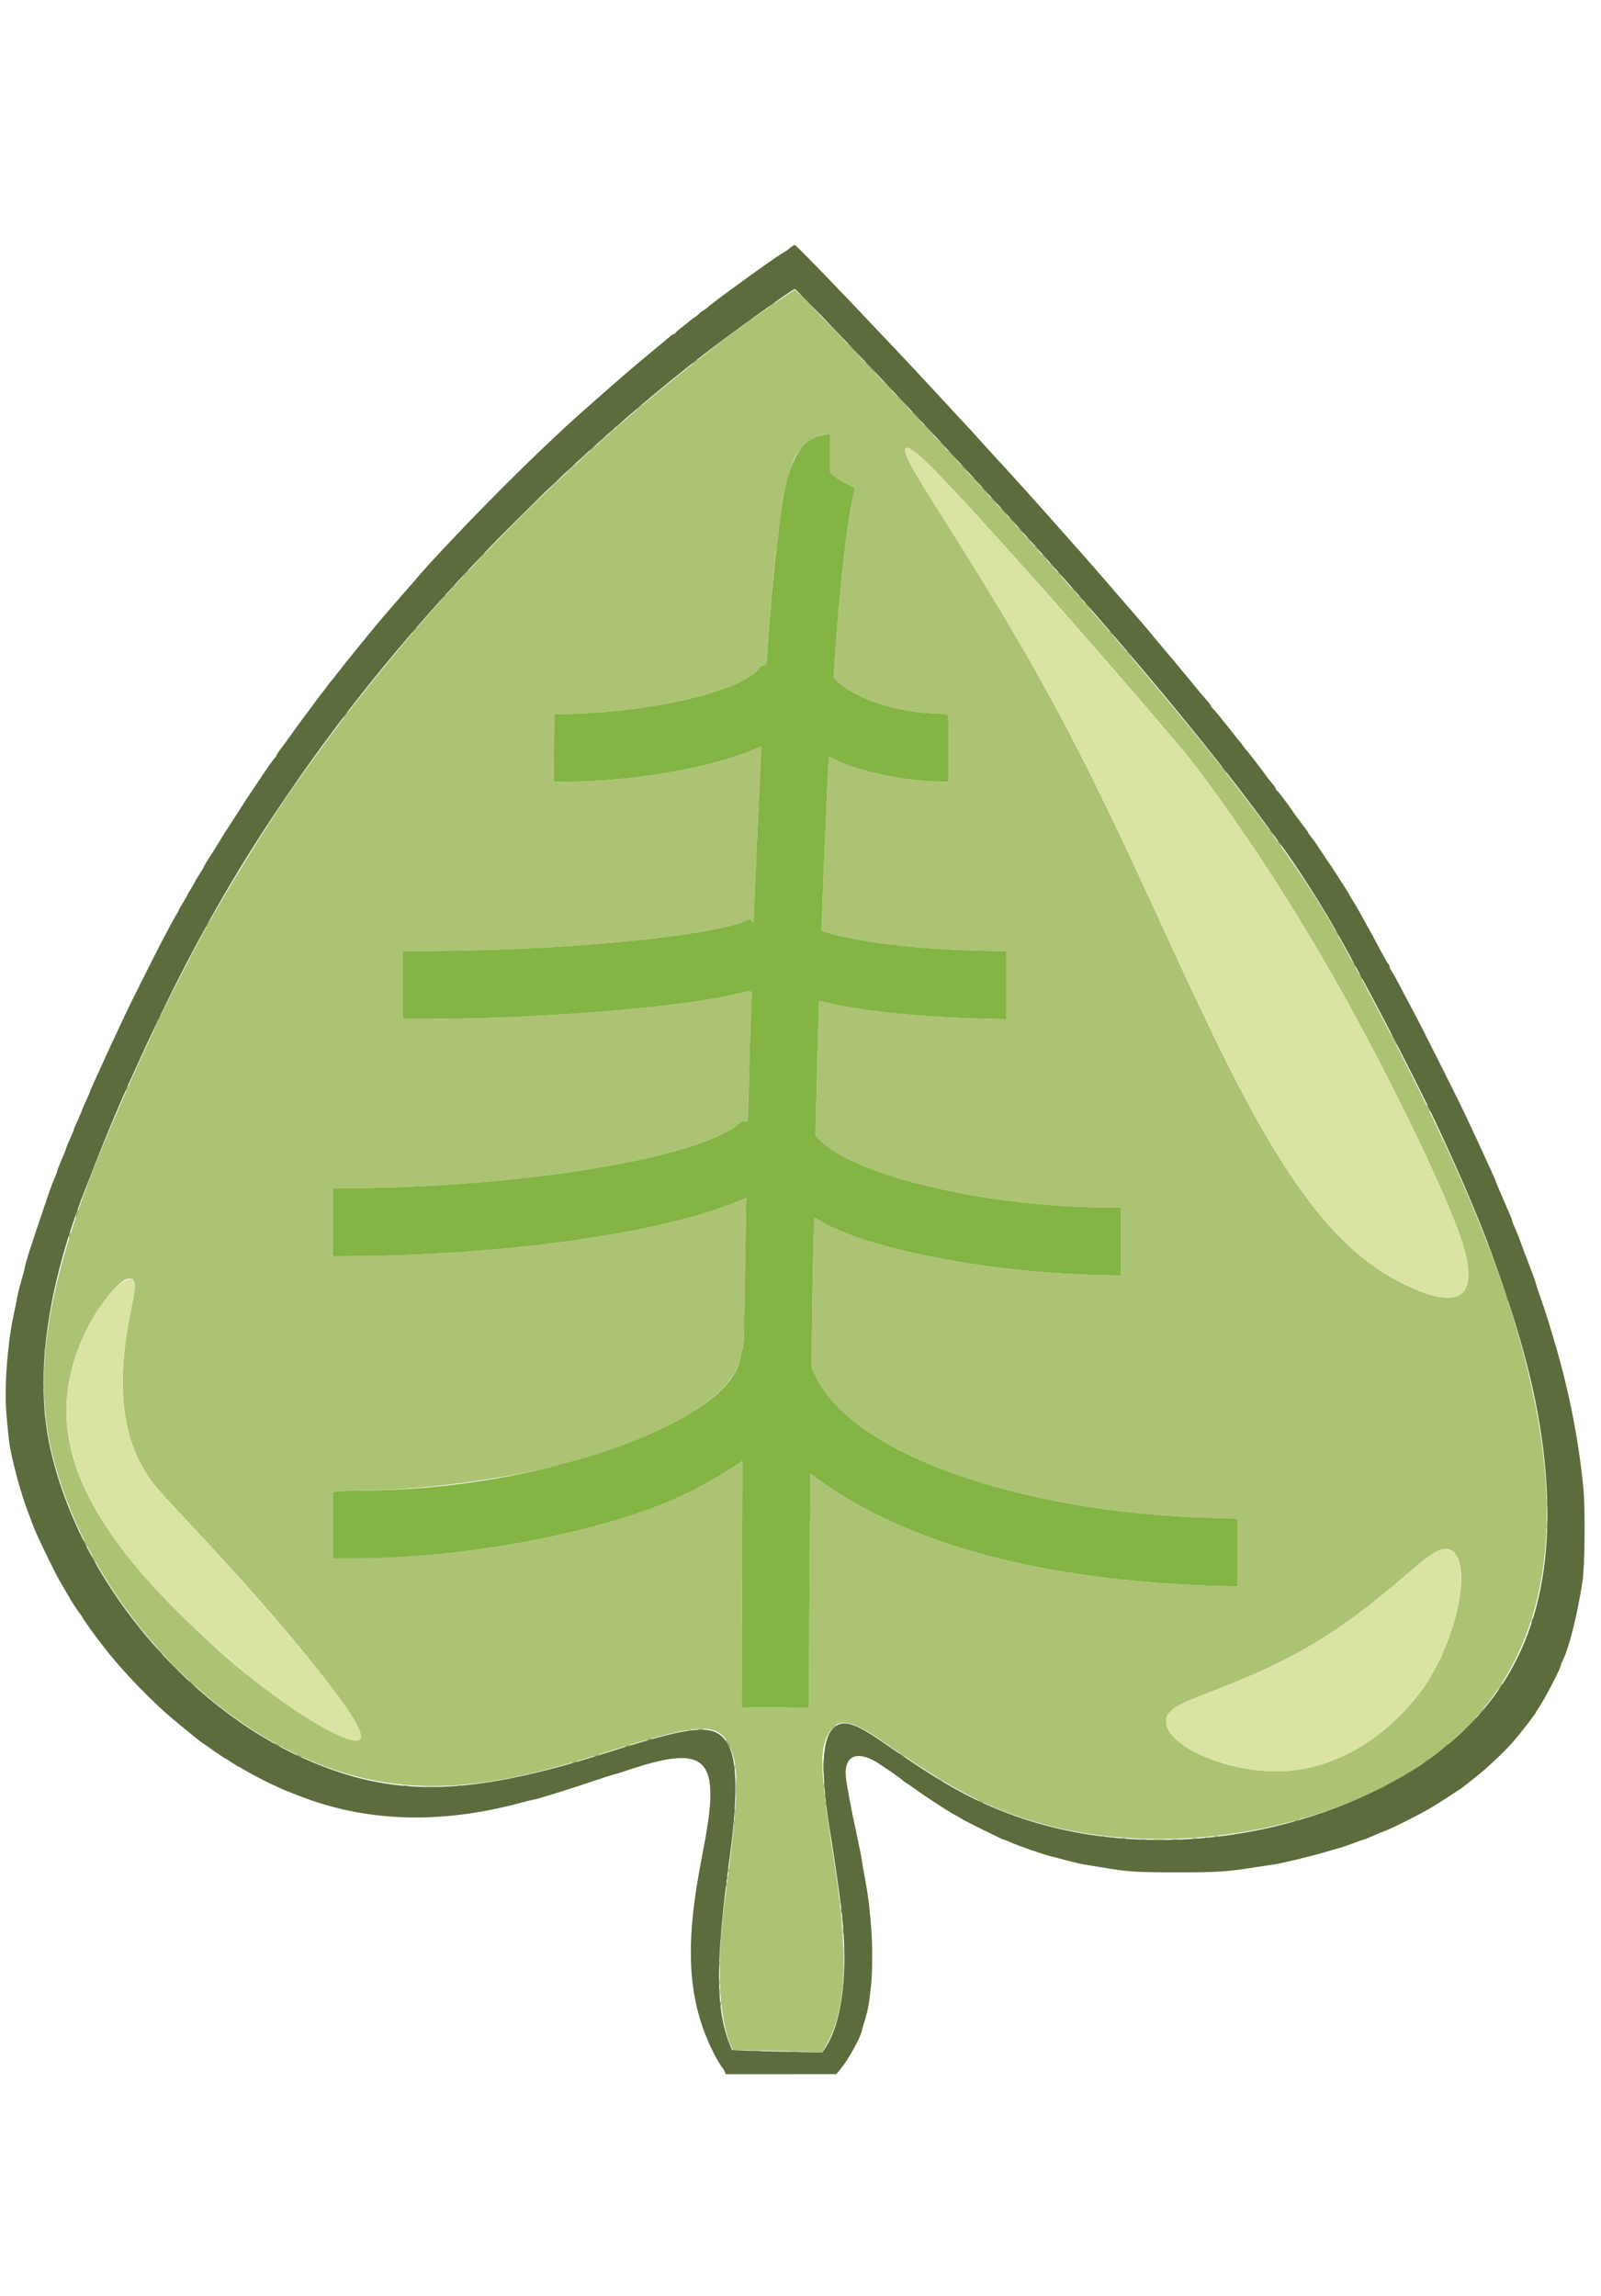 <svg id="svg" version="1.1" width="400" height="573.383" viewBox="0 0 400 573.383" xmlns="http://www.w3.org/2000/svg" xmlns:xlink="http://www.w3.org/1999/xlink" ><g id="svgg"><path id="path0" d="M196.034 74.035 C 168.077 92.817,136.424 120.853,109.660 150.538 C 103.656 157.197,96.055 166.304,88.620 175.747 C 86.044 179.020,81.303 185.369,78.273 189.606 C 76.581 191.971,74.687 194.619,74.063 195.490 C 67.737 204.328,56.851 221.866,50.646 233.214 C 47.189 239.539,38.471 256.740,38.471 257.238 C 38.471 257.279,37.651 259.067,36.650 261.213 C 33.717 267.496,30.669 274.393,27.062 282.915 C 12.285 317.819,8.003 341.966,12.931 362.605 C 20.444 394.070,45.055 424.447,74.194 438.216 C 92.951 447.080,110.816 448.363,134.289 442.533 C 139.558 441.224,144.563 439.794,151.016 437.754 C 174.927 430.196,179.514 429.968,182.326 436.201 C 184.810 441.708,184.598 448.561,181.144 474.313 C 178.963 490.578,179.525 503.920,182.697 511.136 L 183.076 511.997 191.000 512.154 C 195.359 512.240,200.376 512.373,202.151 512.448 L 205.376 512.585 206.298 511.012 C 211.431 502.257,212.092 488.634,208.500 465.655 C 204.970 443.073,204.671 437.725,206.703 433.533 C 208.960 428.877,212.099 429.133,220.080 434.625 C 237.788 446.810,245.380 450.878,257.539 454.699 C 279.192 461.502,306.590 460.716,330.466 452.605 C 377.282 436.702,394.724 401.576,382.810 347.192 C 376.238 317.193,362.960 286.070,334.588 234.157 C 328.940 223.823,320.198 210.941,309.324 196.928 C 307.350 194.384,305.520 192.014,305.257 191.662 C 301.758 186.968,285.088 166.834,276.477 156.902 C 263.457 141.885,247.764 124.347,236.679 112.425 C 227.691 102.759,223.087 97.829,219.497 94.026 C 208.941 82.845,198.831 72.396,198.580 72.408 C 198.507 72.411,197.361 73.143,196.034 74.035 M207.407 113.213 L 207.407 117.944 208.303 118.805 C 208.796 119.279,210.205 120.167,211.434 120.779 C 213.424 121.771,213.652 121.950,213.516 122.416 C 211.899 127.976,209.740 146.414,208.566 164.694 L 208.278 169.174 208.858 169.794 C 212.956 174.178,223.360 177.760,233.214 178.180 C 235.304 178.269,236.748 178.432,236.854 178.590 C 236.951 178.735,237.031 182.552,237.033 187.074 L 237.037 195.294 233.154 195.152 C 224.537 194.835,213.891 192.428,208.145 189.497 L 207.190 189.010 207.066 189.786 C 206.939 190.584,206.287 205.008,205.590 222.418 C 205.364 228.084,205.285 232.375,205.405 232.487 C 205.521 232.594,206.906 233.013,208.483 233.417 C 217.159 235.639,230.208 237.075,244.982 237.436 L 251.374 237.592 251.374 246.074 L 251.374 254.557 244.982 254.403 C 230.154 254.045,215.665 252.549,206.693 250.449 C 205.578 250.188,204.650 249.994,204.631 250.017 C 204.612 250.041,204.404 257.617,204.169 266.853 L 203.741 283.647 204.678 284.617 C 213.429 293.673,246.799 301.539,276.523 301.552 L 280.048 301.553 280.048 310.072 L 280.048 318.590 273.656 318.424 C 245.818 317.701,215.952 311.749,204.348 304.612 C 203.914 304.346,203.514 304.172,203.459 304.227 C 203.333 304.353,202.900 325.139,202.827 334.545 L 202.773 341.612 203.998 344.103 C 213.368 363.169,254.798 377.815,303.047 379.117 L 309.200 379.283 309.200 387.752 L 309.200 396.221 303.883 396.068 C 260.560 394.824,226.441 385.654,204.161 369.266 L 202.468 368.020 202.309 388.829 C 202.222 400.273,202.151 413.438,202.151 418.083 L 202.151 426.529 193.728 426.467 L 185.305 426.404 185.399 395.635 L 185.493 364.865 182.651 366.739 C 180.238 368.331,177.301 370.027,173.477 372.038 C 154.805 381.858,118.157 389.246,88.112 389.247 L 83.154 389.247 83.154 380.919 L 83.154 372.591 84.982 372.436 C 85.988 372.352,88.126 372.282,89.735 372.282 C 107.368 372.282,132.527 368.537,148.865 363.481 C 169.678 357.039,184.236 347.005,185.114 338.496 C 185.197 337.689,185.366 337.157,185.539 337.157 C 185.756 337.157,185.865 334.486,185.985 326.225 C 186.072 320.212,186.214 311.671,186.299 307.244 L 186.455 299.195 183.575 300.352 C 163.775 308.314,124.571 313.669,85.603 313.735 L 83.154 313.740 83.154 305.257 L 83.154 296.774 85.484 296.772 C 129.420 296.728,174.807 289.291,184.826 280.494 C 185.521 279.884,185.715 279.820,186.150 280.053 C 186.887 280.447,186.824 281.245,187.204 266.649 C 187.398 259.233,187.616 251.922,187.689 250.402 C 187.851 247.029,188.093 247.231,184.875 248.053 C 171.144 251.562,135.583 254.469,106.272 254.478 L 100.597 254.480 100.597 245.998 L 100.597 237.515 106.153 237.511 C 139.286 237.490,176.122 234.058,186.117 230.061 L 187.406 229.545 187.849 230.092 C 188.114 230.420,188.292 230.508,188.292 230.313 C 188.296 228.944,189.589 199.515,189.971 192.115 C 190.096 189.683,190.200 187.403,190.201 187.046 L 190.203 186.398 188.351 187.188 C 177.421 191.851,157.947 195.216,141.873 195.220 L 138.345 195.221 138.408 186.798 L 138.471 178.375 141.338 178.325 C 163.137 177.940,186.108 172.403,189.897 166.621 C 190.162 166.216,190.401 166.110,190.812 166.213 C 191.497 166.385,191.513 166.300,191.874 160.693 C 193.444 136.310,196.125 118.285,198.857 113.754 C 200.703 110.692,203.892 108.569,206.750 108.499 L 207.407 108.483 207.407 113.213 M228.707 112.942 C 233.673 116.583,266.302 152.875,294.626 186.260 C 301.534 194.403,314.022 212.296,323.058 227.001 C 326.013 231.809,329.011 236.776,329.975 238.460 C 330.467 239.320,331.888 241.798,333.133 243.967 C 345.632 265.739,360.829 296.878,365.025 309.311 C 369.952 323.910,365.068 327.772,350.655 320.673 C 333.477 312.212,320.157 294.409,301.192 254.564 C 297.680 247.184,294.618 240.598,287.213 224.492 C 269.004 184.891,258.524 165.536,236.237 130.346 C 229.392 119.539,227.213 115.846,226.408 113.689 C 225.602 111.529,226.419 111.264,228.707 112.942 M33.444 319.937 C 33.875 320.742,33.718 322.334,32.735 327.121 C 28.586 347.336,30.660 361.476,39.271 371.685 C 40.682 373.358,41.842 374.622,46.730 379.811 C 72.747 407.427,91.685 431.177,90.081 434.175 C 88.416 437.286,69.557 425.648,54.839 412.425 C 21.919 382.851,11.440 361.323,18.909 338.611 C 22.354 328.135,31.526 316.352,33.444 319.937 M363.123 387.600 C 368.077 392.156,363.013 412.449,354.156 423.536 C 343.752 436.559,329.870 443.372,315.915 442.303 C 299.928 441.079,286.646 432.226,292.922 426.978 C 294.184 425.923,296.885 424.686,303.345 422.205 C 323.748 414.367,334.845 407.620,352.449 392.351 C 358.659 386.965,361.201 385.833,363.123 387.600 " stroke="none" fill="#abc373" fill-rule="evenodd"></path><path id="path1" d="M197.843 61.579 C 197.518 61.804,197.106 62.130,196.928 62.304 C 196.750 62.478,196.213 62.834,195.734 63.094 C 195.255 63.355,193.949 64.212,192.832 64.998 C 191.714 65.785,190.102 66.919,189.247 67.519 C 188.393 68.118,187.049 69.088,186.260 69.672 C 185.472 70.257,184.450 71.003,183.990 71.329 C 181.235 73.286,177.032 76.461,176.703 76.836 C 176.571 76.985,176.060 77.347,175.568 77.641 C 175.075 77.935,174.671 78.247,174.670 78.335 C 174.669 78.423,174.266 78.763,173.774 79.092 C 173.282 79.420,172.762 79.796,172.620 79.928 C 172.477 80.060,171.536 80.811,170.529 81.598 C 169.522 82.385,168.698 83.110,168.698 83.211 C 168.698 83.311,168.563 83.395,168.399 83.396 C 168.235 83.398,167.648 83.802,167.096 84.293 C 166.543 84.783,165.486 85.669,164.747 86.260 C 163.588 87.187,160.126 90.085,156.870 92.853 C 154.411 94.944,144.656 103.541,142.416 105.591 C 136.967 110.579,131.931 115.419,125.586 121.765 C 116.955 130.398,107.297 140.608,103.683 144.919 C 103.366 145.298,102.768 145.991,102.355 146.460 C 100.078 149.044,97.124 152.436,96.514 153.166 C 96.130 153.626,95.400 154.486,94.891 155.078 C 94.382 155.669,92.872 157.497,91.536 159.140 C 90.199 160.783,88.924 162.342,88.701 162.605 C 88.115 163.296,84.396 167.978,83.789 168.789 C 83.506 169.168,82.944 169.867,82.541 170.342 C 82.138 170.818,81.552 171.583,81.238 172.043 C 80.925 172.503,80.597 172.933,80.509 172.999 C 80.421 173.065,80.040 173.557,79.661 174.092 C 79.282 174.628,78.168 176.133,77.185 177.438 C 74.670 180.774,74.619 180.843,72.777 183.444 C 71.866 184.730,70.657 186.381,70.089 187.112 C 69.521 187.843,69.056 188.555,69.056 188.695 C 69.056 188.835,68.904 189.076,68.719 189.230 C 68.409 189.487,66.437 192.278,64.994 194.501 C 64.665 195.007,63.617 196.569,62.664 197.972 C 61.711 199.376,60.932 200.550,60.932 200.582 C 60.932 200.614,60.045 202.000,58.961 203.661 C 56.153 207.965,55.604 208.822,55.177 209.574 C 54.968 209.941,54.332 210.974,53.764 211.871 C 51.222 215.878,50.896 216.410,50.896 216.556 C 50.896 216.642,50.412 217.459,49.821 218.374 C 49.229 219.288,48.746 220.100,48.746 220.179 C 48.746 220.258,48.315 221.003,47.790 221.836 C 47.264 222.668,46.834 223.417,46.834 223.501 C 46.834 223.584,46.350 224.430,45.759 225.380 C 45.167 226.331,44.683 227.202,44.683 227.317 C 44.683 227.431,44.484 227.810,44.240 228.159 C 43.841 228.729,43.025 230.224,40.435 235.125 C 38.881 238.066,32.376 251.044,31.326 253.298 C 30.748 254.540,29.899 256.362,29.439 257.348 C 28.980 258.333,28.199 260.000,27.704 261.051 C 27.209 262.103,26.297 264.092,25.679 265.472 C 25.060 266.852,24.083 269.002,23.507 270.251 C 22.932 271.499,22.461 272.599,22.461 272.696 C 22.461 272.792,22.031 273.788,21.505 274.910 C 20.980 276.033,20.550 277.043,20.550 277.155 C 20.550 277.268,20.066 278.402,19.474 279.676 C 18.883 280.951,18.399 282.111,18.399 282.254 C 18.399 282.398,18.025 283.304,17.568 284.268 C 17.110 285.231,16.664 286.316,16.577 286.678 C 16.489 287.040,15.949 288.398,15.377 289.696 C 14.805 290.995,14.337 292.191,14.337 292.355 C 14.337 292.519,14.055 293.284,13.710 294.056 C 13.365 294.828,12.787 296.320,12.425 297.372 C 8.534 308.684,6.213 315.825,6.213 316.486 C 6.213 316.690,5.841 318.118,5.386 319.659 C 4.931 321.200,4.487 322.945,4.400 323.536 C 4.313 324.128,3.941 325.956,3.575 327.599 C 1.829 335.420,0.990 346.812,1.649 353.763 C 1.798 355.341,2.024 357.706,2.152 359.020 C 2.556 363.196,5.016 372.568,7.130 377.990 C 7.611 379.224,8.097 380.515,8.210 380.858 C 8.846 382.794,13.793 393.028,15.262 395.448 C 15.705 396.177,16.307 397.204,16.599 397.730 C 17.636 399.592,19.196 402.042,19.868 402.862 C 20.243 403.319,20.550 403.771,20.550 403.867 C 20.550 404.027,23.016 407.548,24.285 409.200 C 24.588 409.594,25.188 410.376,25.620 410.938 C 30.635 417.475,38.096 425.186,44.446 430.397 C 49.506 434.550,49.588 434.615,50.473 435.222 C 50.903 435.517,52.353 436.530,53.695 437.473 C 55.038 438.416,56.200 439.188,56.277 439.188 C 56.355 439.188,57.055 439.620,57.834 440.149 C 58.613 440.678,59.440 441.179,59.673 441.263 C 59.905 441.347,60.371 441.606,60.707 441.839 C 61.043 442.071,62.226 442.734,63.335 443.311 C 64.445 443.888,65.568 444.480,65.830 444.627 C 66.626 445.072,70.544 446.885,71.585 447.290 C 72.122 447.499,73.574 448.067,74.811 448.551 C 91.358 455.033,109.784 455.654,129.566 450.398 C 131.502 449.883,133.239 449.462,133.426 449.462 C 133.939 449.462,144.489 446.149,149.582 444.389 C 151.093 443.867,152.706 443.355,153.166 443.252 C 153.626 443.149,155.131 442.685,156.511 442.220 C 176.830 435.378,180.216 438.819,175.745 461.768 C 175.181 464.659,174.437 468.799,174.090 470.968 C 171.270 488.619,172.403 500.656,177.959 512.067 C 178.932 514.065,180.223 516.257,180.634 516.607 C 180.711 516.673,180.904 517.022,181.063 517.384 L 181.352 518.041 195.156 518.034 L 208.961 518.027 209.986 516.780 C 211.999 514.332,214.965 508.969,215.369 507.049 C 215.438 506.720,215.825 505.376,216.230 504.062 C 216.634 502.748,217.072 500.705,217.202 499.522 C 217.332 498.339,217.547 496.458,217.678 495.341 C 217.983 492.750,217.980 484.713,217.673 481.601 C 217.543 480.287,217.332 477.975,217.204 476.464 C 217.075 474.952,216.642 471.995,216.240 469.892 C 215.839 467.790,215.415 465.376,215.299 464.529 C 215.183 463.682,214.654 460.994,214.122 458.556 C 212.640 451.753,211.506 445.715,211.327 443.669 C 210.850 438.224,214.529 436.968,219.952 440.723 C 220.346 440.996,220.843 441.327,221.055 441.458 C 222.047 442.070,225.068 444.218,225.390 444.540 C 225.589 444.739,226.069 445.094,226.457 445.330 C 226.846 445.566,227.604 446.081,228.141 446.476 C 229.244 447.284,231.729 448.989,232.952 449.776 C 233.399 450.063,234.636 450.863,235.700 451.554 C 236.764 452.244,238.011 453.001,238.471 453.236 C 238.931 453.471,239.683 453.904,240.143 454.198 C 241.189 454.866,250.560 459.498,250.866 459.498 C 250.989 459.498,251.808 459.820,252.685 460.214 C 254.678 461.108,260.930 463.256,262.776 463.681 C 263.536 463.856,265.368 464.331,266.847 464.737 C 268.327 465.142,270.208 465.574,271.029 465.695 C 271.849 465.817,273.811 466.136,275.388 466.404 C 281.824 467.498,283.816 467.630,293.954 467.633 C 304.259 467.637,306.564 467.485,313.859 466.322 C 315.830 466.007,317.927 465.688,318.519 465.611 C 320.103 465.406,327.540 463.614,330.705 462.674 C 332.216 462.225,333.990 461.719,334.648 461.550 C 335.305 461.382,336.810 460.867,337.993 460.408 C 339.176 459.948,340.448 459.497,340.820 459.406 C 341.192 459.315,342.302 458.868,343.287 458.414 C 344.271 457.959,345.174 457.587,345.292 457.587 C 345.486 457.587,349.076 455.950,350.896 455.032 C 355.956 452.479,358.123 451.236,362.106 448.604 C 362.883 448.091,363.863 447.455,364.283 447.192 C 364.703 446.930,365.358 446.466,365.737 446.163 C 366.117 445.859,367.449 444.805,368.698 443.820 C 371.623 441.513,375.675 437.704,377.948 435.125 C 379.659 433.185,383.751 427.918,383.751 427.658 C 383.751 427.589,384.199 426.863,384.747 426.043 C 386.178 423.900,389.962 416.555,389.966 415.914 C 389.966 415.769,390.107 415.382,390.278 415.054 C 391.968 411.813,394.058 403.571,395.371 394.982 C 395.962 391.112,396.102 376.981,395.601 371.710 C 394.524 360.380,392.195 348.308,388.843 336.679 C 387.330 331.431,385.995 327.180,384.904 324.134 C 384.386 322.688,383.860 321.101,383.735 320.606 C 383.611 320.112,383.148 318.768,382.707 317.619 C 380.810 312.684,380.320 311.384,379.804 309.916 C 379.504 309.062,378.925 307.627,378.518 306.728 C 378.111 305.829,377.778 304.976,377.778 304.833 C 377.778 304.592,377.115 303.009,374.652 297.372 C 374.135 296.189,373.713 295.148,373.714 295.058 C 373.715 294.969,373.225 293.840,372.625 292.549 C 372.024 291.259,371.101 289.235,370.572 288.053 C 370.043 286.870,369.199 285.042,368.697 283.990 C 368.194 282.939,367.115 280.627,366.299 278.853 C 364.935 275.887,355.285 256.649,353.355 253.047 C 351.792 250.131,350.235 247.194,349.200 245.210 C 348.631 244.120,347.946 242.920,347.679 242.545 C 347.411 242.169,347.192 241.705,347.192 241.513 C 347.192 241.321,346.996 240.907,346.755 240.594 C 346.515 240.280,345.747 238.949,345.049 237.634 C 343.173 234.101,342.623 233.089,341.220 230.585 C 340.520 229.337,339.718 227.885,339.437 227.360 C 339.156 226.834,338.528 225.783,338.041 225.025 C 337.555 224.267,337.157 223.589,337.157 223.519 C 337.157 223.449,336.552 222.457,335.814 221.314 C 335.076 220.171,334.126 218.698,333.704 218.041 C 332.861 216.728,332.749 216.560,330.761 213.634 C 330.007 212.525,329.194 211.296,328.954 210.903 C 328.713 210.511,328.149 209.740,327.699 209.192 C 327.250 208.643,326.882 208.125,326.882 208.040 C 326.882 207.901,326.253 207.033,324.115 204.218 C 323.731 203.712,323.148 202.893,322.820 202.397 C 321.638 200.614,319.143 197.372,318.952 197.372 C 318.845 197.372,318.757 197.225,318.757 197.047 C 318.757 196.868,318.351 196.250,317.854 195.673 C 317.357 195.096,316.793 194.394,316.600 194.112 C 315.841 193.008,311.753 187.680,311.491 187.455 C 311.338 187.324,310.958 186.840,310.647 186.380 C 310.336 185.920,309.959 185.436,309.810 185.305 C 309.661 185.173,309.221 184.636,308.833 184.110 C 308.445 183.584,308.068 183.100,307.995 183.035 C 307.923 182.969,306.937 181.732,305.805 180.287 C 304.673 178.841,303.468 177.398,303.127 177.079 C 302.787 176.760,302.509 176.395,302.509 176.267 C 302.509 176.140,302.023 175.486,301.429 174.816 C 300.835 174.145,300.216 173.433,300.055 173.234 C 299.893 173.034,298.340 171.153,296.603 169.052 C 294.866 166.952,293.199 164.935,292.899 164.570 C 292.599 164.206,291.596 163.023,290.671 161.942 C 289.745 160.861,288.670 159.584,288.281 159.104 C 286.913 157.415,283.991 153.979,282.090 151.823 C 281.032 150.624,279.772 149.172,279.289 148.597 C 278.325 147.449,271.183 139.237,270.482 138.471 C 270.242 138.208,269.619 137.509,269.098 136.918 C 264.283 131.454,256.122 122.309,254.705 120.789 C 254.214 120.263,253.345 119.304,252.773 118.658 C 251.608 117.344,249.952 115.539,248.852 114.385 C 248.451 113.964,247.060 112.437,245.761 110.992 C 242.527 107.393,241.777 106.570,241.201 105.993 C 240.929 105.719,239.376 104.044,237.750 102.270 C 236.124 100.496,233.498 97.657,231.913 95.962 C 230.329 94.267,228.226 92.016,227.240 90.959 C 224.494 88.016,221.502 84.850,220.311 83.625 C 219.719 83.018,217.891 81.085,216.249 79.331 C 214.606 77.576,212.778 75.646,212.186 75.042 C 211.595 74.437,209.829 72.601,208.262 70.961 C 203.734 66.224,198.736 61.171,198.579 61.171 C 198.499 61.171,198.168 61.355,197.843 61.579 M204.941 78.554 C 211.700 85.541,227.553 102.335,234.884 110.275 C 243.307 119.398,244.542 120.745,249.240 125.926 C 277.984 157.628,300.742 184.759,315.990 205.498 C 317.293 207.271,318.644 209.098,318.992 209.558 C 323.701 215.782,331.082 227.362,335.347 235.220 C 336.568 237.468,338.213 240.490,339.005 241.935 C 342.962 249.166,349.156 261.014,353.096 268.891 C 358.249 279.191,358.907 280.581,364.039 291.995 C 366.396 297.238,369.888 305.604,371.371 309.558 C 379.363 330.873,383.683 346.775,385.521 361.649 C 389.500 393.851,382.542 417.192,364.024 433.761 C 360.881 436.573,356.900 439.632,354.002 441.463 C 324.666 459.995,284.981 464.774,253.621 453.551 C 243.106 449.789,235.870 445.763,220.780 435.280 C 213.186 430.004,210.269 429.249,207.896 431.944 C 205.195 435.013,205.073 443.694,207.526 458.303 C 208.176 462.174,209.646 472.283,210.158 476.408 C 212.093 491.993,210.482 505.446,205.904 511.921 L 205.416 512.612 197.272 512.456 C 192.793 512.370,187.721 512.234,186.002 512.153 L 182.875 512.007 182.231 510.351 C 178.756 501.418,178.778 489.840,182.319 463.784 C 184.266 449.454,184.218 440.340,182.173 436.256 C 179.169 430.255,174.533 430.482,151.613 437.752 C 117.221 448.661,98.409 449.084,76.491 439.438 C 45.933 425.991,19.807 394.214,12.537 361.649 C 8.507 343.597,11.813 320.562,22.104 294.982 C 22.422 294.194,23.325 291.882,24.113 289.845 C 26.130 284.627,29.928 275.567,32.126 270.729 C 32.694 269.480,33.646 267.384,34.242 266.069 C 47.821 236.146,60.385 214.236,78.226 189.367 C 103.862 153.632,138.176 118.026,174.194 89.787 C 181.189 84.303,197.917 72.233,198.602 72.175 C 198.687 72.168,201.539 75.039,204.941 78.554 " stroke="none" fill="#5c6c3c" fill-rule="evenodd"></path><path id="path2" d="M204.980 108.815 C 200.376 110.055,197.784 114.066,196.081 122.581 C 194.605 129.965,192.799 146.330,191.874 160.693 C 191.513 166.300,191.497 166.385,190.812 166.213 C 190.401 166.110,190.162 166.216,189.897 166.621 C 186.108 172.403,163.137 177.940,141.338 178.325 L 138.471 178.375 138.408 186.798 L 138.345 195.221 141.873 195.220 C 157.947 195.216,177.421 191.851,188.351 187.188 L 190.203 186.398 190.201 187.046 C 190.200 187.403,190.096 189.683,189.971 192.115 C 189.589 199.515,188.296 228.944,188.292 230.313 C 188.292 230.508,188.114 230.420,187.849 230.092 L 187.406 229.545 186.117 230.061 C 176.122 234.058,139.286 237.490,106.153 237.511 L 100.597 237.515 100.597 245.998 L 100.597 254.480 106.272 254.478 C 135.583 254.469,171.144 251.562,184.875 248.053 C 188.093 247.231,187.851 247.029,187.689 250.402 C 187.616 251.922,187.398 259.233,187.204 266.649 C 186.824 281.245,186.887 280.447,186.150 280.053 C 185.715 279.820,185.521 279.884,184.826 280.494 C 174.807 289.291,129.420 296.728,85.484 296.772 L 83.154 296.774 83.154 305.257 L 83.154 313.740 85.603 313.735 C 124.571 313.669,163.775 308.314,183.575 300.352 L 186.455 299.195 186.299 307.244 C 186.214 311.671,186.072 320.212,185.985 326.225 C 185.865 334.486,185.756 337.157,185.539 337.157 C 185.366 337.157,185.197 337.689,185.114 338.496 C 183.395 355.150,135.032 372.282,89.735 372.282 C 88.126 372.282,85.988 372.352,84.982 372.436 L 83.154 372.591 83.154 380.919 L 83.154 389.247 88.112 389.247 C 118.157 389.246,154.805 381.858,173.477 372.038 C 177.301 370.027,180.238 368.331,182.651 366.739 L 185.493 364.865 185.399 395.635 L 185.305 426.404 193.728 426.467 L 202.151 426.529 202.151 418.083 C 202.151 413.438,202.222 400.273,202.309 388.829 L 202.468 368.020 204.161 369.266 C 226.441 385.654,260.560 394.824,303.883 396.068 L 309.200 396.221 309.200 387.752 L 309.200 379.283 303.047 379.117 C 254.798 377.815,213.368 363.169,203.998 344.103 L 202.773 341.612 202.827 334.545 C 202.900 325.139,203.333 304.353,203.459 304.227 C 203.514 304.172,203.914 304.346,204.348 304.612 C 215.952 311.749,245.818 317.701,273.656 318.424 L 280.048 318.590 280.048 310.072 L 280.048 301.553 276.523 301.552 C 246.799 301.539,213.429 293.673,204.678 284.617 L 203.741 283.647 204.169 266.853 C 204.404 257.617,204.612 250.041,204.631 250.017 C 204.650 249.994,205.578 250.188,206.693 250.449 C 215.665 252.549,230.154 254.045,244.982 254.403 L 251.374 254.557 251.374 246.074 L 251.374 237.592 244.982 237.436 C 230.208 237.075,217.159 235.639,208.483 233.417 C 206.906 233.013,205.521 232.594,205.405 232.487 C 205.285 232.375,205.364 228.084,205.590 222.418 C 206.287 205.008,206.939 190.584,207.066 189.786 L 207.190 189.010 208.145 189.497 C 213.891 192.428,224.537 194.835,233.154 195.152 L 237.037 195.294 237.033 187.074 C 237.031 182.552,236.951 178.735,236.854 178.590 C 236.748 178.432,235.304 178.269,233.214 178.180 C 223.360 177.760,212.956 174.178,208.858 169.794 L 208.278 169.174 208.566 164.694 C 209.740 146.414,211.899 127.976,213.516 122.416 C 213.652 121.950,213.424 121.771,211.434 120.779 C 210.205 120.167,208.796 119.279,208.303 118.805 L 207.407 117.944 207.407 113.213 L 207.407 108.483 206.750 108.499 C 206.389 108.508,205.592 108.650,204.980 108.815 M10.813 343.967 C 10.816 344.492,10.865 344.679,10.922 344.382 C 10.979 344.085,10.977 343.655,10.917 343.426 C 10.857 343.198,10.810 343.441,10.813 343.967 M10.818 346.476 C 10.818 347.067,10.864 347.309,10.921 347.013 C 10.978 346.717,10.978 346.234,10.921 345.938 C 10.864 345.642,10.818 345.884,10.818 346.476 M386.458 375.508 C 386.459 376.428,386.503 376.775,386.554 376.279 C 386.606 375.783,386.605 375.031,386.552 374.606 C 386.500 374.182,386.457 374.588,386.458 375.508 M386.458 381.004 C 386.459 381.924,386.503 382.271,386.554 381.775 C 386.606 381.279,386.605 380.526,386.552 380.102 C 386.500 379.678,386.457 380.084,386.458 381.004 M288.241 459.436 C 289.001 459.484,290.184 459.483,290.869 459.435 C 291.554 459.387,290.932 459.348,289.486 459.349 C 288.041 459.349,287.480 459.389,288.241 459.436 M179.750 490.442 C 179.752 490.968,179.801 491.155,179.858 490.857 C 179.916 490.560,179.913 490.130,179.854 489.902 C 179.794 489.673,179.747 489.916,179.750 490.442 M179.750 495.221 C 179.752 495.747,179.801 495.934,179.858 495.636 C 179.916 495.339,179.913 494.909,179.854 494.681 C 179.794 494.452,179.747 494.695,179.750 495.221 " stroke="none" fill="#84b444" fill-rule="evenodd"></path><path id="path3" d="M226.128 112.195 C 225.714 113.274,227.827 117.069,236.237 130.346 C 258.524 165.536,269.004 184.891,287.213 224.492 C 294.618 240.598,297.680 247.184,301.192 254.564 C 320.157 294.409,333.477 312.212,350.655 320.673 C 365.068 327.772,369.952 323.910,365.025 309.311 C 360.829 296.878,345.632 265.739,333.133 243.967 C 331.888 241.798,330.467 239.320,329.975 238.460 C 329.011 236.776,326.013 231.809,323.058 227.001 C 314.022 212.296,301.534 194.403,294.626 186.260 C 274.044 162.001,242.595 126.538,233.719 117.580 C 228.925 112.742,226.562 111.066,226.128 112.195 M31.063 319.939 C 27.126 322.029,21.540 330.610,18.909 338.611 C 11.988 359.657,20.942 380.512,47.770 405.830 C 61.622 418.902,73.261 427.766,83.001 432.660 C 95.640 439.011,91.886 431.307,69.763 405.496 C 60.818 395.059,55.320 388.928,46.730 379.811 C 41.842 374.622,40.682 373.358,39.271 371.685 C 30.660 361.476,28.586 347.336,32.735 327.121 C 34.240 319.790,33.922 318.422,31.063 319.939 M359.143 387.341 C 357.852 387.943,355.514 389.692,352.449 392.351 C 334.845 407.620,323.748 414.367,303.345 422.205 C 294.641 425.548,292.540 426.685,291.668 428.522 C 288.562 435.068,307.036 443.505,321.827 442.297 C 337.068 441.052,352.273 429.954,359.643 414.695 C 366.985 399.493,366.699 383.820,359.143 387.341 " stroke="none" fill="#dbe3a3" fill-rule="evenodd"></path><path id="path4" d="M202.270 75.986 C 203.711 77.431,204.944 78.614,205.010 78.614 C 205.075 78.614,203.950 77.431,202.509 75.986 C 201.068 74.540,199.835 73.357,199.769 73.357 C 199.703 73.357,200.829 74.540,202.270 75.986 M192.712 76.126 L 191.995 76.742 192.772 76.228 C 193.199 75.945,193.548 75.668,193.548 75.611 C 193.548 75.432,193.447 75.494,192.712 76.126 M186.977 80.188 L 186.260 80.804 187.037 80.290 C 187.464 80.008,187.814 79.730,187.814 79.673 C 187.814 79.494,187.712 79.557,186.977 80.188 M208.359 82.258 C 210.685 84.644,210.992 84.935,210.992 84.763 C 210.992 84.728,209.836 83.572,208.423 82.194 L 205.854 79.689 208.359 82.258 M213.262 87.455 C 214.175 88.375,214.975 89.128,215.041 89.128 C 215.107 89.128,214.414 88.375,213.501 87.455 C 212.588 86.535,211.787 85.783,211.721 85.783 C 211.656 85.783,212.349 86.535,213.262 87.455 M173.357 90.463 L 172.640 91.079 173.417 90.565 C 173.844 90.282,174.194 90.005,174.194 89.948 C 174.194 89.769,174.092 89.831,173.357 90.463 M217.443 91.876 C 218.290 92.730,219.036 93.429,219.102 93.429 C 219.168 93.429,218.529 92.730,217.682 91.876 C 216.836 91.022,216.089 90.323,216.023 90.323 C 215.958 90.323,216.597 91.022,217.443 91.876 M221.734 96.356 C 222.725 97.411,222.939 97.601,222.939 97.421 C 222.939 97.383,222.428 96.872,221.804 96.286 L 220.669 95.221 221.734 96.356 M225.448 100.358 C 226.228 101.147,226.921 101.792,226.986 101.792 C 227.052 101.792,226.467 101.147,225.687 100.358 C 224.907 99.570,224.214 98.925,224.149 98.925 C 224.083 98.925,224.668 99.570,225.448 100.358 M159.483 101.852 L 158.781 102.628 159.558 101.927 C 159.985 101.541,160.335 101.191,160.335 101.150 C 160.335 100.965,160.137 101.128,159.483 101.852 M229.032 104.182 C 229.813 104.970,230.505 105.615,230.570 105.615 C 230.636 105.615,230.052 104.970,229.271 104.182 C 228.491 103.393,227.799 102.748,227.733 102.748 C 227.667 102.748,228.252 103.393,229.032 104.182 M154.465 106.153 L 153.763 106.930 154.540 106.228 C 154.967 105.842,155.317 105.492,155.317 105.451 C 155.317 105.267,155.119 105.429,154.465 106.153 M232.019 107.407 C 232.733 108.130,233.371 108.722,233.436 108.722 C 233.502 108.722,232.972 108.130,232.258 107.407 C 231.544 106.685,230.906 106.093,230.841 106.093 C 230.775 106.093,231.305 106.685,232.019 107.407 M152.675 107.706 L 151.852 108.602 152.748 107.779 C 153.582 107.012,153.754 106.810,153.571 106.810 C 153.531 106.810,153.128 107.213,152.675 107.706 M150.407 109.737 L 149.462 110.753 150.478 109.808 C 151.422 108.930,151.603 108.722,151.422 108.722 C 151.383 108.722,150.926 109.179,150.407 109.737 M235.115 110.693 C 235.701 111.317,236.212 111.828,236.250 111.828 C 236.430 111.828,236.240 111.613,235.185 110.623 L 234.050 109.558 235.115 110.693 M148.148 111.708 C 147.568 112.300,147.147 112.784,147.212 112.784 C 147.278 112.784,147.807 112.300,148.387 111.708 C 148.968 111.117,149.389 110.633,149.323 110.633 C 149.257 110.633,148.729 111.117,148.148 111.708 M237.993 113.859 C 238.707 114.582,239.344 115.173,239.410 115.173 C 239.476 115.173,238.946 114.582,238.232 113.859 C 237.518 113.136,236.880 112.545,236.814 112.545 C 236.749 112.545,237.279 113.136,237.993 113.859 M145.630 114.038 L 144.444 115.293 145.699 114.107 C 146.865 113.005,147.063 112.784,146.885 112.784 C 146.847 112.784,146.282 113.348,145.630 114.038 M142.405 117.025 L 141.099 118.399 142.473 117.093 C 143.229 116.375,143.847 115.756,143.847 115.719 C 143.847 115.542,143.619 115.749,142.405 117.025 M240.860 116.965 C 241.306 117.425,241.725 117.802,241.790 117.802 C 241.856 117.802,241.545 117.425,241.099 116.965 C 240.653 116.505,240.235 116.129,240.169 116.129 C 240.103 116.129,240.414 116.505,240.860 116.965 M138.465 120.729 L 136.559 122.700 138.530 120.794 C 139.615 119.746,140.502 118.859,140.502 118.823 C 140.502 118.649,140.235 118.898,138.465 120.729 M243.479 119.773 C 244.469 120.828,244.683 121.018,244.683 120.838 C 244.683 120.800,244.173 120.289,243.548 119.703 L 242.413 118.638 243.479 119.773 M245.998 122.581 C 246.511 123.106,246.985 123.536,247.050 123.536 C 247.116 123.536,246.750 123.106,246.237 122.581 C 245.723 122.055,245.249 121.625,245.184 121.625 C 245.118 121.625,245.484 122.055,245.998 122.581 M129.150 129.809 L 122.461 136.559 129.211 129.870 C 132.924 126.191,135.962 123.154,135.962 123.120 C 135.962 122.951,135.366 123.536,129.150 129.809 M248.268 125.090 C 248.713 125.550,249.132 125.926,249.198 125.926 C 249.263 125.926,248.952 125.550,248.507 125.090 C 248.061 124.630,247.642 124.253,247.577 124.253 C 247.511 124.253,247.822 124.630,248.268 125.090 M250.657 127.718 C 251.103 128.178,251.521 128.554,251.587 128.554 C 251.653 128.554,251.342 128.178,250.896 127.718 C 250.450 127.258,250.032 126.882,249.966 126.882 C 249.900 126.882,250.211 127.258,250.657 127.718 M252.927 130.227 C 253.440 130.753,253.914 131.183,253.980 131.183 C 254.046 131.183,253.679 130.753,253.166 130.227 C 252.653 129.701,252.179 129.271,252.113 129.271 C 252.048 129.271,252.414 129.701,252.927 130.227 M254.958 132.497 C 255.404 132.957,255.823 133.333,255.888 133.333 C 255.954 133.333,255.643 132.957,255.197 132.497 C 254.751 132.037,254.333 131.661,254.267 131.661 C 254.201 131.661,254.512 132.037,254.958 132.497 M256.631 134.364 C 256.631 134.405,256.980 134.754,257.407 135.140 L 258.184 135.842 257.482 135.066 C 256.828 134.342,256.631 134.179,256.631 134.364 M258.542 136.514 C 258.542 136.556,258.892 136.905,259.319 137.291 L 260.096 137.993 259.394 137.216 C 258.740 136.492,258.542 136.330,258.542 136.514 M119.348 139.845 L 117.682 141.577 119.415 139.911 C 121.024 138.363,121.256 138.112,121.081 138.112 C 121.044 138.112,120.265 138.892,119.348 139.845 M260.454 138.665 C 260.454 138.706,260.803 139.056,261.231 139.442 L 262.007 140.143 261.305 139.367 C 260.651 138.643,260.454 138.480,260.454 138.665 M262.366 140.816 C 262.366 140.857,262.715 141.206,263.142 141.592 L 263.919 142.294 263.217 141.517 C 262.563 140.793,262.366 140.631,262.366 140.816 M115.643 143.787 L 114.337 145.161 115.711 143.855 C 116.987 142.642,117.194 142.413,117.017 142.413 C 116.980 142.413,116.361 143.032,115.643 143.787 M264.277 142.966 C 264.277 143.007,264.627 143.357,265.054 143.743 L 265.830 144.444 265.129 143.668 C 264.474 142.944,264.277 142.781,264.277 142.966 M112.771 146.894 L 111.947 147.790 112.843 146.966 C 113.678 146.200,113.849 145.998,113.667 145.998 C 113.627 145.998,113.224 146.401,112.771 146.894 M267.861 147.028 C 267.861 147.069,268.211 147.419,268.638 147.805 L 269.415 148.507 268.713 147.730 C 268.059 147.006,267.861 146.844,267.861 147.028 M110.499 149.403 L 109.797 150.179 110.573 149.477 C 111.297 148.823,111.460 148.626,111.275 148.626 C 111.234 148.626,110.885 148.976,110.499 149.403 M269.534 148.940 C 269.534 148.981,269.884 149.330,270.311 149.716 L 271.087 150.418 270.385 149.642 C 269.731 148.918,269.534 148.755,269.534 148.940 M271.685 151.374 C 272.130 151.834,272.549 152.210,272.615 152.210 C 272.680 152.210,272.369 151.834,271.924 151.374 C 271.478 150.914,271.059 150.538,270.993 150.538 C 270.928 150.538,271.239 150.914,271.685 151.374 M103.330 157.527 L 102.628 158.303 103.405 157.602 C 104.129 156.947,104.291 156.750,104.107 156.750 C 104.066 156.750,103.716 157.100,103.330 157.527 M277.180 157.781 C 277.180 157.822,277.530 158.171,277.957 158.557 L 278.734 159.259 278.032 158.483 C 277.378 157.759,277.180 157.596,277.180 157.781 M281.481 162.799 C 281.481 162.840,281.831 163.189,282.258 163.575 L 283.035 164.277 282.333 163.501 C 281.679 162.777,281.481 162.614,281.481 162.799 M86.260 178.495 C 85.980 178.889,85.804 179.211,85.869 179.211 C 85.935 179.211,86.219 178.889,86.499 178.495 C 86.780 178.100,86.956 177.778,86.890 177.778 C 86.825 177.778,86.541 178.100,86.260 178.495 M305.610 192.107 C 305.888 192.498,306.237 192.893,306.387 192.985 C 306.536 193.077,306.357 192.758,305.989 192.275 C 305.190 191.228,304.889 191.095,305.610 192.107 M317.563 207.885 C 317.843 208.280,318.127 208.602,318.193 208.602 C 318.258 208.602,318.082 208.280,317.802 207.885 C 317.521 207.491,317.237 207.168,317.172 207.168 C 317.106 207.168,317.282 207.491,317.563 207.885 M319.474 210.514 C 319.755 210.908,320.039 211.231,320.104 211.231 C 320.170 211.231,319.994 210.908,319.713 210.514 C 319.433 210.119,319.149 209.797,319.083 209.797 C 319.018 209.797,319.194 210.119,319.474 210.514 M51.732 230.824 C 51.528 231.219,51.415 231.541,51.481 231.541 C 51.547 231.541,51.767 231.219,51.971 230.824 C 52.175 230.430,52.288 230.108,52.223 230.108 C 52.157 230.108,51.936 230.430,51.732 230.824 M333.931 232.975 C 334.135 233.369,334.355 233.692,334.421 233.692 C 334.487 233.692,334.374 233.369,334.170 232.975 C 333.966 232.581,333.745 232.258,333.679 232.258 C 333.614 232.258,333.727 232.581,333.931 232.975 M338.232 240.860 C 338.436 241.254,338.656 241.577,338.722 241.577 C 338.788 241.577,338.675 241.254,338.471 240.860 C 338.267 240.466,338.046 240.143,337.981 240.143 C 337.915 240.143,338.028 240.466,338.232 240.860 M339.904 243.967 C 340.108 244.361,340.329 244.683,340.395 244.683 C 340.460 244.683,340.347 244.361,340.143 243.967 C 339.939 243.572,339.719 243.250,339.653 243.250 C 339.587 243.250,339.701 243.572,339.904 243.967 M39.704 254.132 C 39.304 255.011,39.380 255.198,39.813 254.399 C 40.015 254.026,40.136 253.676,40.081 253.622 C 40.027 253.567,39.857 253.797,39.704 254.132 M348.148 259.498 C 348.546 260.287,348.926 260.932,348.991 260.932 C 349.057 260.932,348.785 260.287,348.387 259.498 C 347.989 258.710,347.610 258.065,347.544 258.065 C 347.478 258.065,347.750 258.710,348.148 259.498 M31.580 271.814 C 31.180 272.693,31.256 272.880,31.689 272.082 C 31.891 271.709,32.012 271.359,31.957 271.304 C 31.903 271.249,31.733 271.479,31.580 271.814 M356.511 276.077 C 356.511 276.334,357.222 277.658,357.360 277.658 C 357.426 277.658,357.302 277.309,357.084 276.882 C 356.641 276.010,356.511 275.828,356.511 276.077 M19.138 303.009 C 18.976 303.548,18.888 304.033,18.942 304.087 C 18.995 304.141,19.172 303.743,19.333 303.204 C 19.495 302.665,19.583 302.179,19.529 302.126 C 19.475 302.072,19.299 302.469,19.138 303.009 M17.341 308.380 C 17.253 308.730,17.227 309.063,17.283 309.119 C 17.340 309.176,17.458 308.935,17.546 308.585 C 17.634 308.235,17.659 307.902,17.603 307.846 C 17.547 307.790,17.429 308.030,17.341 308.380 M376.378 323.775 C 376.378 323.973,376.470 324.349,376.583 324.612 C 376.712 324.913,376.788 324.957,376.788 324.731 C 376.788 324.534,376.696 324.158,376.583 323.895 C 376.454 323.594,376.378 323.549,376.378 323.775 M11.291 335.125 C 11.293 335.651,11.342 335.838,11.400 335.541 C 11.457 335.244,11.455 334.813,11.395 334.585 C 11.335 334.357,11.288 334.600,11.291 335.125 M11.060 337.515 C 11.062 338.172,11.108 338.413,11.163 338.049 C 11.218 337.686,11.217 337.148,11.160 336.855 C 11.103 336.561,11.058 336.858,11.060 337.515 M10.835 341.338 C 10.835 342.389,10.877 342.790,10.928 342.228 C 10.978 341.666,10.978 340.806,10.926 340.316 C 10.875 339.827,10.834 340.287,10.835 341.338 M10.833 349.104 C 10.833 350.090,10.875 350.493,10.927 350.000 C 10.978 349.507,10.978 348.701,10.927 348.208 C 10.875 347.715,10.833 348.118,10.833 349.104 M11.057 352.688 C 11.057 353.280,11.103 353.522,11.160 353.226 C 11.217 352.930,11.217 352.446,11.160 352.151 C 11.103 351.855,11.057 352.097,11.057 352.688 M11.286 354.839 C 11.286 355.299,11.335 355.487,11.395 355.257 C 11.455 355.027,11.455 354.651,11.395 354.421 C 11.335 354.191,11.286 354.379,11.286 354.839 M386.196 368.937 C 386.196 369.397,386.246 369.585,386.306 369.355 C 386.366 369.125,386.366 368.749,386.306 368.519 C 386.246 368.289,386.196 368.477,386.196 368.937 M386.454 372.640 C 386.455 373.429,386.500 373.723,386.553 373.293 C 386.606 372.864,386.605 372.219,386.551 371.860 C 386.496 371.500,386.453 371.852,386.454 372.640 M386.452 383.751 C 386.452 384.474,386.496 384.770,386.551 384.409 C 386.606 384.047,386.606 383.456,386.551 383.094 C 386.496 382.733,386.452 383.029,386.452 383.751 M20.809 384.588 C 20.809 384.719,21.015 385.203,21.266 385.663 C 21.518 386.123,21.724 386.392,21.724 386.260 C 21.724 386.129,21.518 385.645,21.266 385.185 C 21.015 384.725,20.809 384.456,20.809 384.588 M23.297 389.486 C 23.501 389.881,23.722 390.203,23.788 390.203 C 23.853 390.203,23.740 389.881,23.536 389.486 C 23.333 389.092,23.112 388.769,23.046 388.769 C 22.981 388.769,23.094 389.092,23.297 389.486 M382.693 404.677 C 382.605 405.027,382.580 405.359,382.636 405.416 C 382.692 405.472,382.810 405.232,382.898 404.881 C 382.986 404.531,383.012 404.199,382.955 404.142 C 382.899 404.086,382.781 404.326,382.693 404.677 M39.188 411.783 C 39.188 411.824,39.537 412.174,39.964 412.560 L 40.741 413.262 40.039 412.485 C 39.385 411.761,39.188 411.599,39.188 411.783 M43.608 416.487 C 44.917 417.802,46.042 418.877,46.108 418.877 C 46.174 418.877,45.156 417.802,43.847 416.487 C 42.538 415.173,41.413 414.098,41.347 414.098 C 41.281 414.098,42.299 415.173,43.608 416.487 M47.909 420.550 C 48.423 421.075,48.896 421.505,48.962 421.505 C 49.028 421.505,48.661 421.075,48.148 420.550 C 47.635 420.024,47.161 419.594,47.095 419.594 C 47.030 419.594,47.396 420.024,47.909 420.550 M375.001 420.848 C 374.179 422.244,374.125 422.363,374.544 421.864 C 375.030 421.286,375.448 420.550,375.291 420.550 C 375.229 420.550,375.098 420.684,375.001 420.848 M369.997 427.539 L 369.295 428.315 370.072 427.614 C 370.796 426.959,370.958 426.762,370.773 426.762 C 370.732 426.762,370.383 427.112,369.997 427.539 M366.542 431.243 L 364.277 433.572 366.607 431.307 C 368.771 429.203,369.045 428.913,368.872 428.913 C 368.837 428.913,367.788 429.961,366.542 431.243 M207.990 431.601 L 207.288 432.378 208.065 431.676 C 208.492 431.290,208.841 430.940,208.841 430.899 C 208.841 430.715,208.644 430.877,207.990 431.601 M174.496 431.952 C 174.859 432.007,175.396 432.005,175.690 431.948 C 175.984 431.892,175.687 431.847,175.030 431.849 C 174.373 431.850,174.132 431.897,174.496 431.952 M171.864 432.184 C 172.094 432.244,172.470 432.244,172.700 432.184 C 172.930 432.124,172.742 432.075,172.282 432.075 C 171.822 432.075,171.634 432.124,171.864 432.184 M161.888 434.409 C 161.586 434.538,161.542 434.614,161.768 434.614 C 161.965 434.614,162.342 434.522,162.605 434.409 C 162.906 434.279,162.950 434.203,162.724 434.203 C 162.527 434.203,162.151 434.296,161.888 434.409 M181.805 435.589 C 182.149 436.236,182.467 436.729,182.511 436.685 C 182.625 436.571,181.649 434.706,181.393 434.547 C 181.275 434.474,181.460 434.943,181.805 435.589 M68.578 435.472 C 68.578 435.537,68.901 435.758,69.295 435.962 C 69.689 436.166,70.012 436.279,70.012 436.213 C 70.012 436.147,69.689 435.927,69.295 435.723 C 68.901 435.519,68.578 435.406,68.578 435.472 M360.693 436.466 L 359.737 437.321 360.753 436.562 C 361.627 435.908,361.942 435.593,361.708 435.607 C 361.676 435.609,361.219 435.995,360.693 436.466 M156.392 436.081 C 156.091 436.211,156.046 436.287,156.272 436.287 C 156.470 436.287,156.846 436.194,157.109 436.081 C 157.410 435.952,157.454 435.876,157.228 435.876 C 157.031 435.876,156.655 435.968,156.392 436.081 M224.612 437.841 C 224.612 437.907,224.934 438.190,225.329 438.471 C 225.723 438.751,226.045 438.927,226.045 438.862 C 226.045 438.796,225.723 438.513,225.329 438.232 C 224.934 437.951,224.612 437.775,224.612 437.841 M74.552 438.590 C 74.881 438.778,75.257 438.932,75.388 438.932 C 75.520 438.932,75.358 438.778,75.030 438.590 C 74.701 438.402,74.325 438.249,74.194 438.249 C 74.062 438.249,74.223 438.402,74.552 438.590 M148.746 438.471 C 148.444 438.600,148.400 438.676,148.626 438.676 C 148.823 438.676,149.200 438.584,149.462 438.471 C 149.764 438.341,149.808 438.265,149.582 438.265 C 149.385 438.265,149.008 438.358,148.746 438.471 M205.586 441.099 C 205.586 442.611,205.625 443.229,205.672 442.473 C 205.720 441.717,205.720 440.481,205.672 439.725 C 205.625 438.970,205.586 439.588,205.586 441.099 M355.914 440.045 L 355.197 440.661 355.974 440.147 C 356.401 439.864,356.750 439.586,356.750 439.530 C 356.750 439.351,356.649 439.413,355.914 440.045 M143.250 440.143 C 142.948 440.273,142.904 440.349,143.130 440.349 C 143.327 440.349,143.704 440.256,143.967 440.143 C 144.268 440.014,144.312 439.938,144.086 439.938 C 143.889 439.938,143.513 440.030,143.250 440.143 M183.573 441.458 C 183.575 441.983,183.624 442.170,183.682 441.873 C 183.739 441.576,183.737 441.146,183.677 440.917 C 183.617 440.689,183.570 440.932,183.573 441.458 M183.850 446.595 C 183.850 448.895,183.886 449.836,183.929 448.686 C 183.973 447.536,183.973 445.654,183.929 444.504 C 183.886 443.354,183.850 444.295,183.850 446.595 M233.931 444.074 C 233.931 444.139,234.253 444.360,234.648 444.564 C 235.042 444.768,235.364 444.881,235.364 444.815 C 235.364 444.749,235.042 444.529,234.648 444.325 C 234.253 444.121,233.931 444.008,233.931 444.074 M205.800 446.117 C 205.800 446.708,205.846 446.950,205.903 446.655 C 205.960 446.359,205.960 445.875,205.903 445.579 C 205.846 445.284,205.800 445.526,205.800 446.117 M100.896 446.043 C 101.126 446.103,101.502 446.103,101.732 446.043 C 101.962 445.983,101.774 445.934,101.314 445.934 C 100.854 445.934,100.666 445.983,100.896 446.043 M114.399 446.047 C 114.697 446.104,115.127 446.102,115.355 446.042 C 115.584 445.983,115.341 445.936,114.815 445.938 C 114.289 445.941,114.102 445.990,114.399 446.047 M345.281 446.356 C 344.821 446.608,344.530 446.818,344.636 446.824 C 344.889 446.837,346.237 446.136,346.237 445.991 C 346.237 445.835,346.223 445.840,345.281 446.356 M105.807 446.295 C 107.161 446.338,109.312 446.338,110.586 446.295 C 111.861 446.252,110.753 446.217,108.124 446.217 C 105.496 446.218,104.453 446.253,105.807 446.295 M206.034 448.626 C 206.037 449.152,206.086 449.339,206.143 449.041 C 206.200 448.744,206.198 448.314,206.138 448.086 C 206.078 447.857,206.031 448.100,206.034 448.626 M206.268 450.418 C 206.268 450.878,206.317 451.066,206.377 450.836 C 206.437 450.606,206.437 450.230,206.377 450.000 C 206.317 449.770,206.268 449.958,206.268 450.418 M244.922 450.060 C 245.251 450.248,245.627 450.401,245.759 450.401 C 245.890 450.401,245.729 450.248,245.400 450.060 C 245.072 449.872,244.695 449.718,244.564 449.718 C 244.432 449.718,244.594 449.872,244.922 450.060 M183.584 452.569 C 183.584 453.292,183.629 453.587,183.684 453.226 C 183.738 452.864,183.738 452.273,183.684 451.912 C 183.629 451.550,183.584 451.846,183.584 452.569 M183.334 455.317 C 183.337 455.842,183.385 456.029,183.443 455.732 C 183.500 455.435,183.498 455.005,183.438 454.776 C 183.378 454.548,183.331 454.791,183.334 455.317 M323.656 454.719 C 323.355 454.849,323.311 454.925,323.536 454.925 C 323.734 454.925,324.110 454.832,324.373 454.719 C 324.674 454.590,324.718 454.514,324.492 454.514 C 324.295 454.514,323.919 454.606,323.656 454.719 M275.090 458.707 C 275.320 458.767,275.696 458.767,275.926 458.707 C 276.156 458.647,275.968 458.598,275.508 458.598 C 275.048 458.598,274.860 458.647,275.090 458.707 M303.408 458.711 C 303.705 458.769,304.135 458.766,304.364 458.707 C 304.592 458.647,304.349 458.600,303.823 458.603 C 303.297 458.605,303.111 458.654,303.408 458.711 M277.362 458.950 C 277.660 459.008,278.090 459.005,278.318 458.946 C 278.547 458.886,278.303 458.839,277.778 458.842 C 277.252 458.844,277.065 458.893,277.362 458.950 M301.016 458.950 C 301.311 459.007,301.795 459.007,302.091 458.950 C 302.386 458.893,302.145 458.846,301.553 458.846 C 300.962 458.846,300.720 458.893,301.016 458.950 M280.230 459.189 C 280.527 459.246,280.957 459.244,281.186 459.184 C 281.414 459.125,281.171 459.078,280.645 459.081 C 280.119 459.083,279.933 459.132,280.230 459.189 M297.909 459.189 C 298.205 459.246,298.689 459.246,298.984 459.189 C 299.280 459.132,299.038 459.085,298.447 459.085 C 297.855 459.085,297.614 459.132,297.909 459.189 M284.409 459.433 C 284.901 459.485,285.708 459.485,286.201 459.433 C 286.694 459.382,286.290 459.340,285.305 459.340 C 284.319 459.340,283.916 459.382,284.409 459.433 M292.772 459.433 C 293.265 459.485,294.071 459.485,294.564 459.433 C 295.057 459.382,294.654 459.340,293.668 459.340 C 292.682 459.340,292.279 459.382,292.772 459.433 M181.895 467.145 C 181.895 467.605,181.945 467.793,182.005 467.563 C 182.065 467.333,182.065 466.956,182.005 466.726 C 181.945 466.496,181.895 466.685,181.895 467.145 M181.661 468.937 C 181.664 469.462,181.713 469.649,181.770 469.352 C 181.827 469.055,181.825 468.625,181.765 468.396 C 181.705 468.168,181.659 468.411,181.661 468.937 M181.417 470.729 C 181.417 471.189,181.467 471.377,181.527 471.147 C 181.587 470.917,181.587 470.541,181.527 470.311 C 181.467 470.081,181.417 470.269,181.417 470.729 M209.852 475.030 C 209.852 475.490,209.902 475.678,209.962 475.448 C 210.022 475.218,210.022 474.842,209.962 474.612 C 209.902 474.382,209.852 474.570,209.852 475.030 M210.096 477.300 C 210.099 477.826,210.148 478.012,210.205 477.715 C 210.262 477.418,210.260 476.988,210.200 476.759 C 210.140 476.531,210.093 476.774,210.096 477.300 M210.343 479.450 C 210.345 480.108,210.391 480.348,210.446 479.985 C 210.501 479.622,210.500 479.084,210.443 478.790 C 210.386 478.496,210.341 478.793,210.343 479.450 M180.223 481.004 C 180.223 481.464,180.272 481.652,180.332 481.422 C 180.392 481.192,180.392 480.815,180.332 480.585 C 180.272 480.355,180.223 480.544,180.223 481.004 M210.582 482.318 C 210.584 482.975,210.630 483.215,210.685 482.852 C 210.740 482.489,210.739 481.951,210.682 481.657 C 210.625 481.364,210.580 481.661,210.582 482.318 M179.997 483.751 C 179.998 484.409,180.045 484.649,180.100 484.286 C 180.155 483.923,180.153 483.385,180.097 483.091 C 180.040 482.797,179.995 483.094,179.997 483.751 M210.836 487.455 C 210.836 488.572,210.877 489.029,210.928 488.471 C 210.978 487.912,210.978 486.998,210.928 486.440 C 210.877 485.881,210.836 486.338,210.836 487.455 M179.773 487.694 C 179.773 488.811,179.814 489.268,179.864 488.710 C 179.915 488.151,179.915 487.237,179.864 486.679 C 179.814 486.120,179.773 486.577,179.773 487.694 M210.835 492.115 C 210.835 493.166,210.877 493.566,210.928 493.004 C 210.978 492.442,210.978 491.582,210.926 491.093 C 210.875 490.603,210.834 491.063,210.835 492.115 M210.574 496.416 C 210.577 496.941,210.626 497.128,210.683 496.831 C 210.740 496.534,210.738 496.104,210.678 495.875 C 210.618 495.647,210.571 495.890,210.574 496.416 M179.768 497.611 C 179.769 498.530,179.812 498.878,179.864 498.382 C 179.915 497.886,179.915 497.133,179.862 496.709 C 179.809 496.285,179.767 496.691,179.768 497.611 M179.989 500.478 C 179.991 501.004,180.040 501.191,180.097 500.893 C 180.154 500.596,180.152 500.166,180.092 499.937 C 180.033 499.709,179.986 499.952,179.989 500.478 M187.523 512.243 C 188.217 512.292,189.293 512.291,189.912 512.242 C 190.532 512.193,189.964 512.154,188.650 512.154 C 187.336 512.155,186.829 512.195,187.523 512.243 M197.431 512.481 C 198.056 512.531,199.077 512.531,199.701 512.481 C 200.326 512.432,199.815 512.392,198.566 512.392 C 197.318 512.392,196.807 512.432,197.431 512.481 " stroke="none" fill="#849454" fill-rule="evenodd"></path></g></svg>